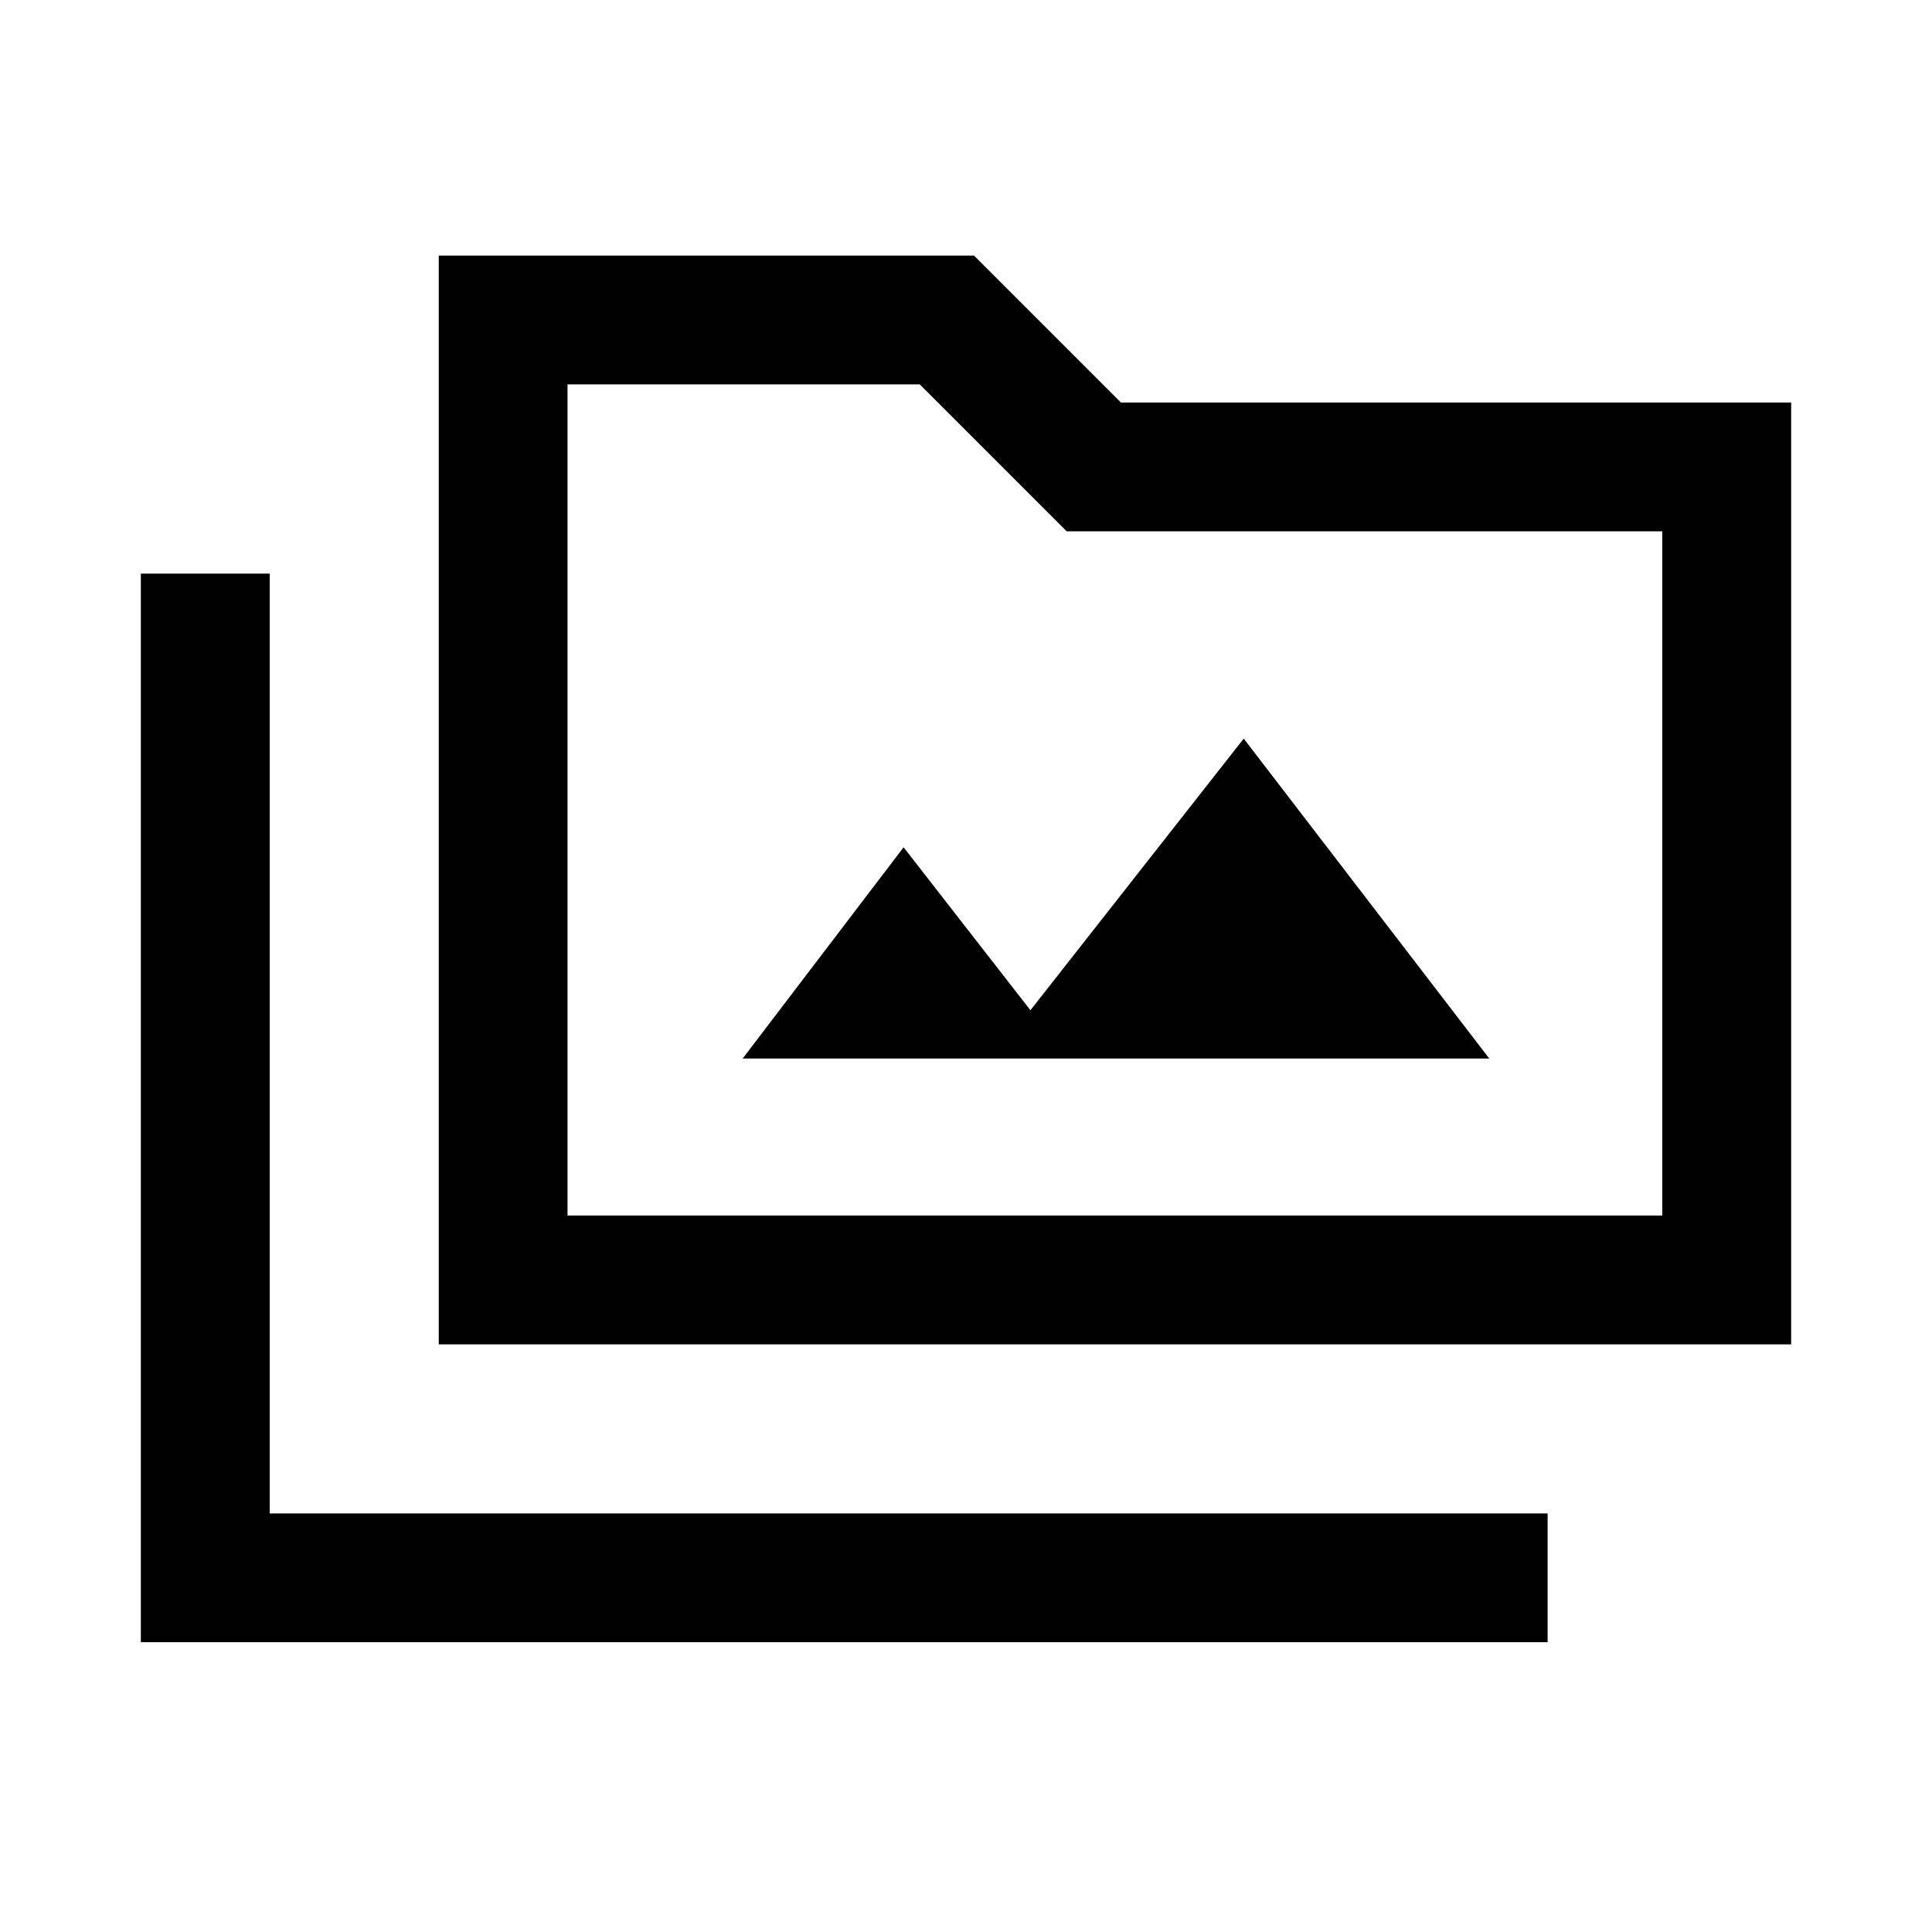 <svg xmlns="http://www.w3.org/2000/svg" height="20" width="20"><path d="M4.542 13.917V2.646h5.541l1.521 1.521h6.938v9.75Zm1.333-1.334h11.333V5.5h-6.166L9.521 3.979H5.875ZM1.458 17V5.938h1.334v9.729h13.229V17Zm6.23-6.042h7.729l-2.542-3.312-2.208 2.812-1.313-1.687Zm-1.813 1.625V3.979v8.604Z"/></svg>
